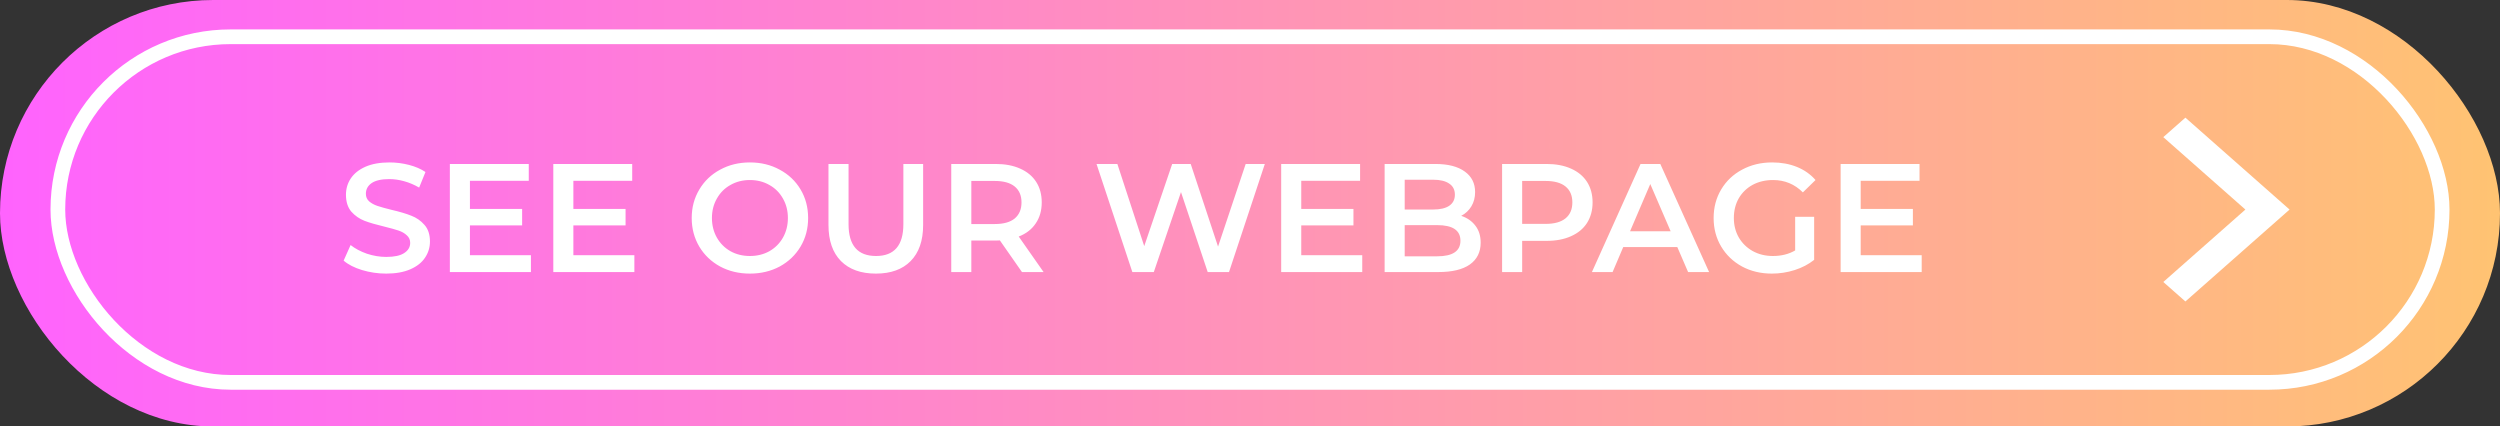 <svg width="340" height="58" viewBox="0 0 340 58" fill="none" xmlns="http://www.w3.org/2000/svg">
<rect x="0" y="0" width="340" height="58" fill="#333333" stroke="none"/>
<rect width="340" height="58" rx="29" fill="url(#paint0_linear_102_3)"/>
<rect x="7.869" y="5" width="324.263" height="47" rx="23.5" stroke="white" stroke-width="2"/>
<path d="M52.531 37.21C51.397 37.21 50.298 37.049 49.234 36.727C48.184 36.405 47.351 35.978 46.735 35.446L47.68 33.325C48.282 33.801 49.017 34.193 49.885 34.501C50.767 34.795 51.649 34.942 52.531 34.942C53.623 34.942 54.435 34.767 54.967 34.417C55.513 34.067 55.786 33.605 55.786 33.031C55.786 32.611 55.632 32.268 55.324 32.002C55.03 31.722 54.652 31.505 54.19 31.351C53.728 31.197 53.098 31.022 52.3 30.826C51.18 30.56 50.27 30.294 49.57 30.028C48.884 29.762 48.289 29.349 47.785 28.789C47.295 28.215 47.05 27.445 47.05 26.479C47.05 25.667 47.267 24.932 47.701 24.274C48.149 23.602 48.814 23.07 49.696 22.678C50.592 22.286 51.684 22.09 52.972 22.09C53.868 22.09 54.75 22.202 55.618 22.426C56.486 22.65 57.235 22.972 57.865 23.392L57.004 25.513C56.36 25.135 55.688 24.848 54.988 24.652C54.288 24.456 53.609 24.358 52.951 24.358C51.873 24.358 51.068 24.54 50.536 24.904C50.018 25.268 49.759 25.751 49.759 26.353C49.759 26.773 49.906 27.116 50.2 27.382C50.508 27.648 50.893 27.858 51.355 28.012C51.817 28.166 52.447 28.341 53.245 28.537C54.337 28.789 55.233 29.055 55.933 29.335C56.633 29.601 57.228 30.014 57.718 30.574C58.222 31.134 58.474 31.89 58.474 32.842C58.474 33.654 58.25 34.389 57.802 35.047C57.368 35.705 56.703 36.23 55.807 36.622C54.911 37.014 53.819 37.21 52.531 37.21ZM72.206 34.711V37H61.181V22.3H71.912V24.589H63.911V28.411H71.009V30.658H63.911V34.711H72.206ZM86.274 34.711V37H75.249V22.3H85.98V24.589H77.979V28.411H85.077V30.658H77.979V34.711H86.274ZM101.988 37.21C100.49 37.21 99.139 36.888 97.936 36.244C96.731 35.586 95.787 34.683 95.1 33.535C94.415 32.373 94.072 31.078 94.072 29.65C94.072 28.222 94.415 26.934 95.1 25.786C95.787 24.624 96.731 23.721 97.936 23.077C99.139 22.419 100.49 22.09 101.988 22.09C103.486 22.09 104.837 22.419 106.041 23.077C107.245 23.721 108.19 24.617 108.876 25.765C109.562 26.913 109.905 28.208 109.905 29.65C109.905 31.092 109.562 32.387 108.876 33.535C108.19 34.683 107.245 35.586 106.041 36.244C104.837 36.888 103.486 37.21 101.988 37.21ZM101.988 34.816C102.968 34.816 103.85 34.599 104.634 34.165C105.418 33.717 106.034 33.101 106.482 32.317C106.93 31.519 107.154 30.63 107.154 29.65C107.154 28.67 106.93 27.788 106.482 27.004C106.034 26.206 105.418 25.59 104.634 25.156C103.85 24.708 102.968 24.484 101.988 24.484C101.008 24.484 100.126 24.708 99.343 25.156C98.558 25.59 97.942 26.206 97.495 27.004C97.046 27.788 96.823 28.67 96.823 29.65C96.823 30.63 97.046 31.519 97.495 32.317C97.942 33.101 98.558 33.717 99.343 34.165C100.126 34.599 101.008 34.816 101.988 34.816ZM119.12 37.21C117.09 37.21 115.508 36.643 114.374 35.509C113.24 34.361 112.673 32.723 112.673 30.595V22.3H115.403V30.49C115.403 33.374 116.649 34.816 119.141 34.816C121.619 34.816 122.858 33.374 122.858 30.49V22.3H125.546V30.595C125.546 32.723 124.979 34.361 123.845 35.509C122.725 36.643 121.15 37.21 119.12 37.21ZM138.988 37L135.985 32.695C135.859 32.709 135.67 32.716 135.418 32.716H132.1V37H129.37V22.3H135.418C136.692 22.3 137.798 22.51 138.736 22.93C139.688 23.35 140.416 23.952 140.92 24.736C141.424 25.52 141.676 26.451 141.676 27.529C141.676 28.635 141.403 29.587 140.857 30.385C140.325 31.183 139.555 31.778 138.547 32.17L141.928 37H138.988ZM138.925 27.529C138.925 26.591 138.617 25.87 138.001 25.366C137.385 24.862 136.482 24.61 135.292 24.61H132.1V30.469H135.292C136.482 30.469 137.385 30.217 138.001 29.713C138.617 29.195 138.925 28.467 138.925 27.529ZM172.017 22.3L167.145 37H164.247L160.614 26.122L156.918 37H153.999L149.127 22.3H151.962L155.616 33.472L159.417 22.3H161.937L165.654 33.535L169.413 22.3H172.017ZM185.266 34.711V37H174.241V22.3H184.972V24.589H176.971V28.411H184.069V30.658H176.971V34.711H185.266ZM198.725 29.356C199.537 29.622 200.181 30.07 200.657 30.7C201.133 31.316 201.371 32.086 201.371 33.01C201.371 34.284 200.881 35.271 199.901 35.971C198.921 36.657 197.493 37 195.617 37H188.309V22.3H195.197C196.933 22.3 198.27 22.643 199.208 23.329C200.146 24.001 200.615 24.932 200.615 26.122C200.615 26.85 200.447 27.494 200.111 28.054C199.775 28.614 199.313 29.048 198.725 29.356ZM191.039 24.442V28.495H194.903C195.855 28.495 196.583 28.327 197.087 27.991C197.605 27.641 197.864 27.137 197.864 26.479C197.864 25.807 197.605 25.303 197.087 24.967C196.583 24.617 195.855 24.442 194.903 24.442H191.039ZM195.449 34.858C197.563 34.858 198.62 34.151 198.62 32.737C198.62 31.323 197.563 30.616 195.449 30.616H191.039V34.858H195.449ZM210.333 22.3C211.607 22.3 212.713 22.51 213.651 22.93C214.603 23.35 215.331 23.952 215.835 24.736C216.339 25.52 216.591 26.451 216.591 27.529C216.591 28.593 216.339 29.524 215.835 30.322C215.331 31.106 214.603 31.708 213.651 32.128C212.713 32.548 211.607 32.758 210.333 32.758H207.015V37H204.285V22.3H210.333ZM210.207 30.448C211.397 30.448 212.3 30.196 212.916 29.692C213.532 29.188 213.84 28.467 213.84 27.529C213.84 26.591 213.532 25.87 212.916 25.366C212.3 24.862 211.397 24.61 210.207 24.61H207.015V30.448H210.207ZM228.112 33.598H220.762L219.313 37H216.499L223.114 22.3H225.802L232.438 37H229.582L228.112 33.598ZM227.209 31.456L224.437 25.03L221.686 31.456H227.209ZM244.141 29.482H246.724V35.341C245.968 35.943 245.086 36.405 244.078 36.727C243.07 37.049 242.034 37.21 240.97 37.21C239.472 37.21 238.121 36.888 236.917 36.244C235.713 35.586 234.768 34.683 234.082 33.535C233.396 32.387 233.053 31.092 233.053 29.65C233.053 28.208 233.396 26.913 234.082 25.765C234.768 24.617 235.713 23.721 236.917 23.077C238.135 22.419 239.5 22.09 241.012 22.09C242.244 22.09 243.364 22.293 244.372 22.699C245.38 23.105 246.227 23.7 246.913 24.484L245.191 26.164C244.071 25.044 242.72 24.484 241.138 24.484C240.102 24.484 239.178 24.701 238.366 25.135C237.568 25.569 236.938 26.178 236.476 26.962C236.028 27.746 235.804 28.642 235.804 29.65C235.804 30.63 236.028 31.512 236.476 32.296C236.938 33.08 237.568 33.696 238.366 34.144C239.178 34.592 240.095 34.816 241.117 34.816C242.265 34.816 243.273 34.564 244.141 34.06V29.482ZM261.35 34.711V37H250.325V22.3H261.056V24.589H253.055V28.411H260.153V30.658H253.055V34.711H261.35Z" fill="white"/>
<path d="M294.209 18.65L305.373 28.5L294.209 38.35L297.213 41L311.381 28.5L297.213 16L294.209 18.65Z" fill="white"/>
<defs>
<linearGradient id="paint0_linear_102_3" x1="-8.84434e-07" y1="29" x2="340" y2="29" gradientUnits="userSpaceOnUse">
<stop stop-color="#FF63FE"/>
<stop offset="1" stop-color="#FFC372"/>
</linearGradient>
</defs>
</svg>
